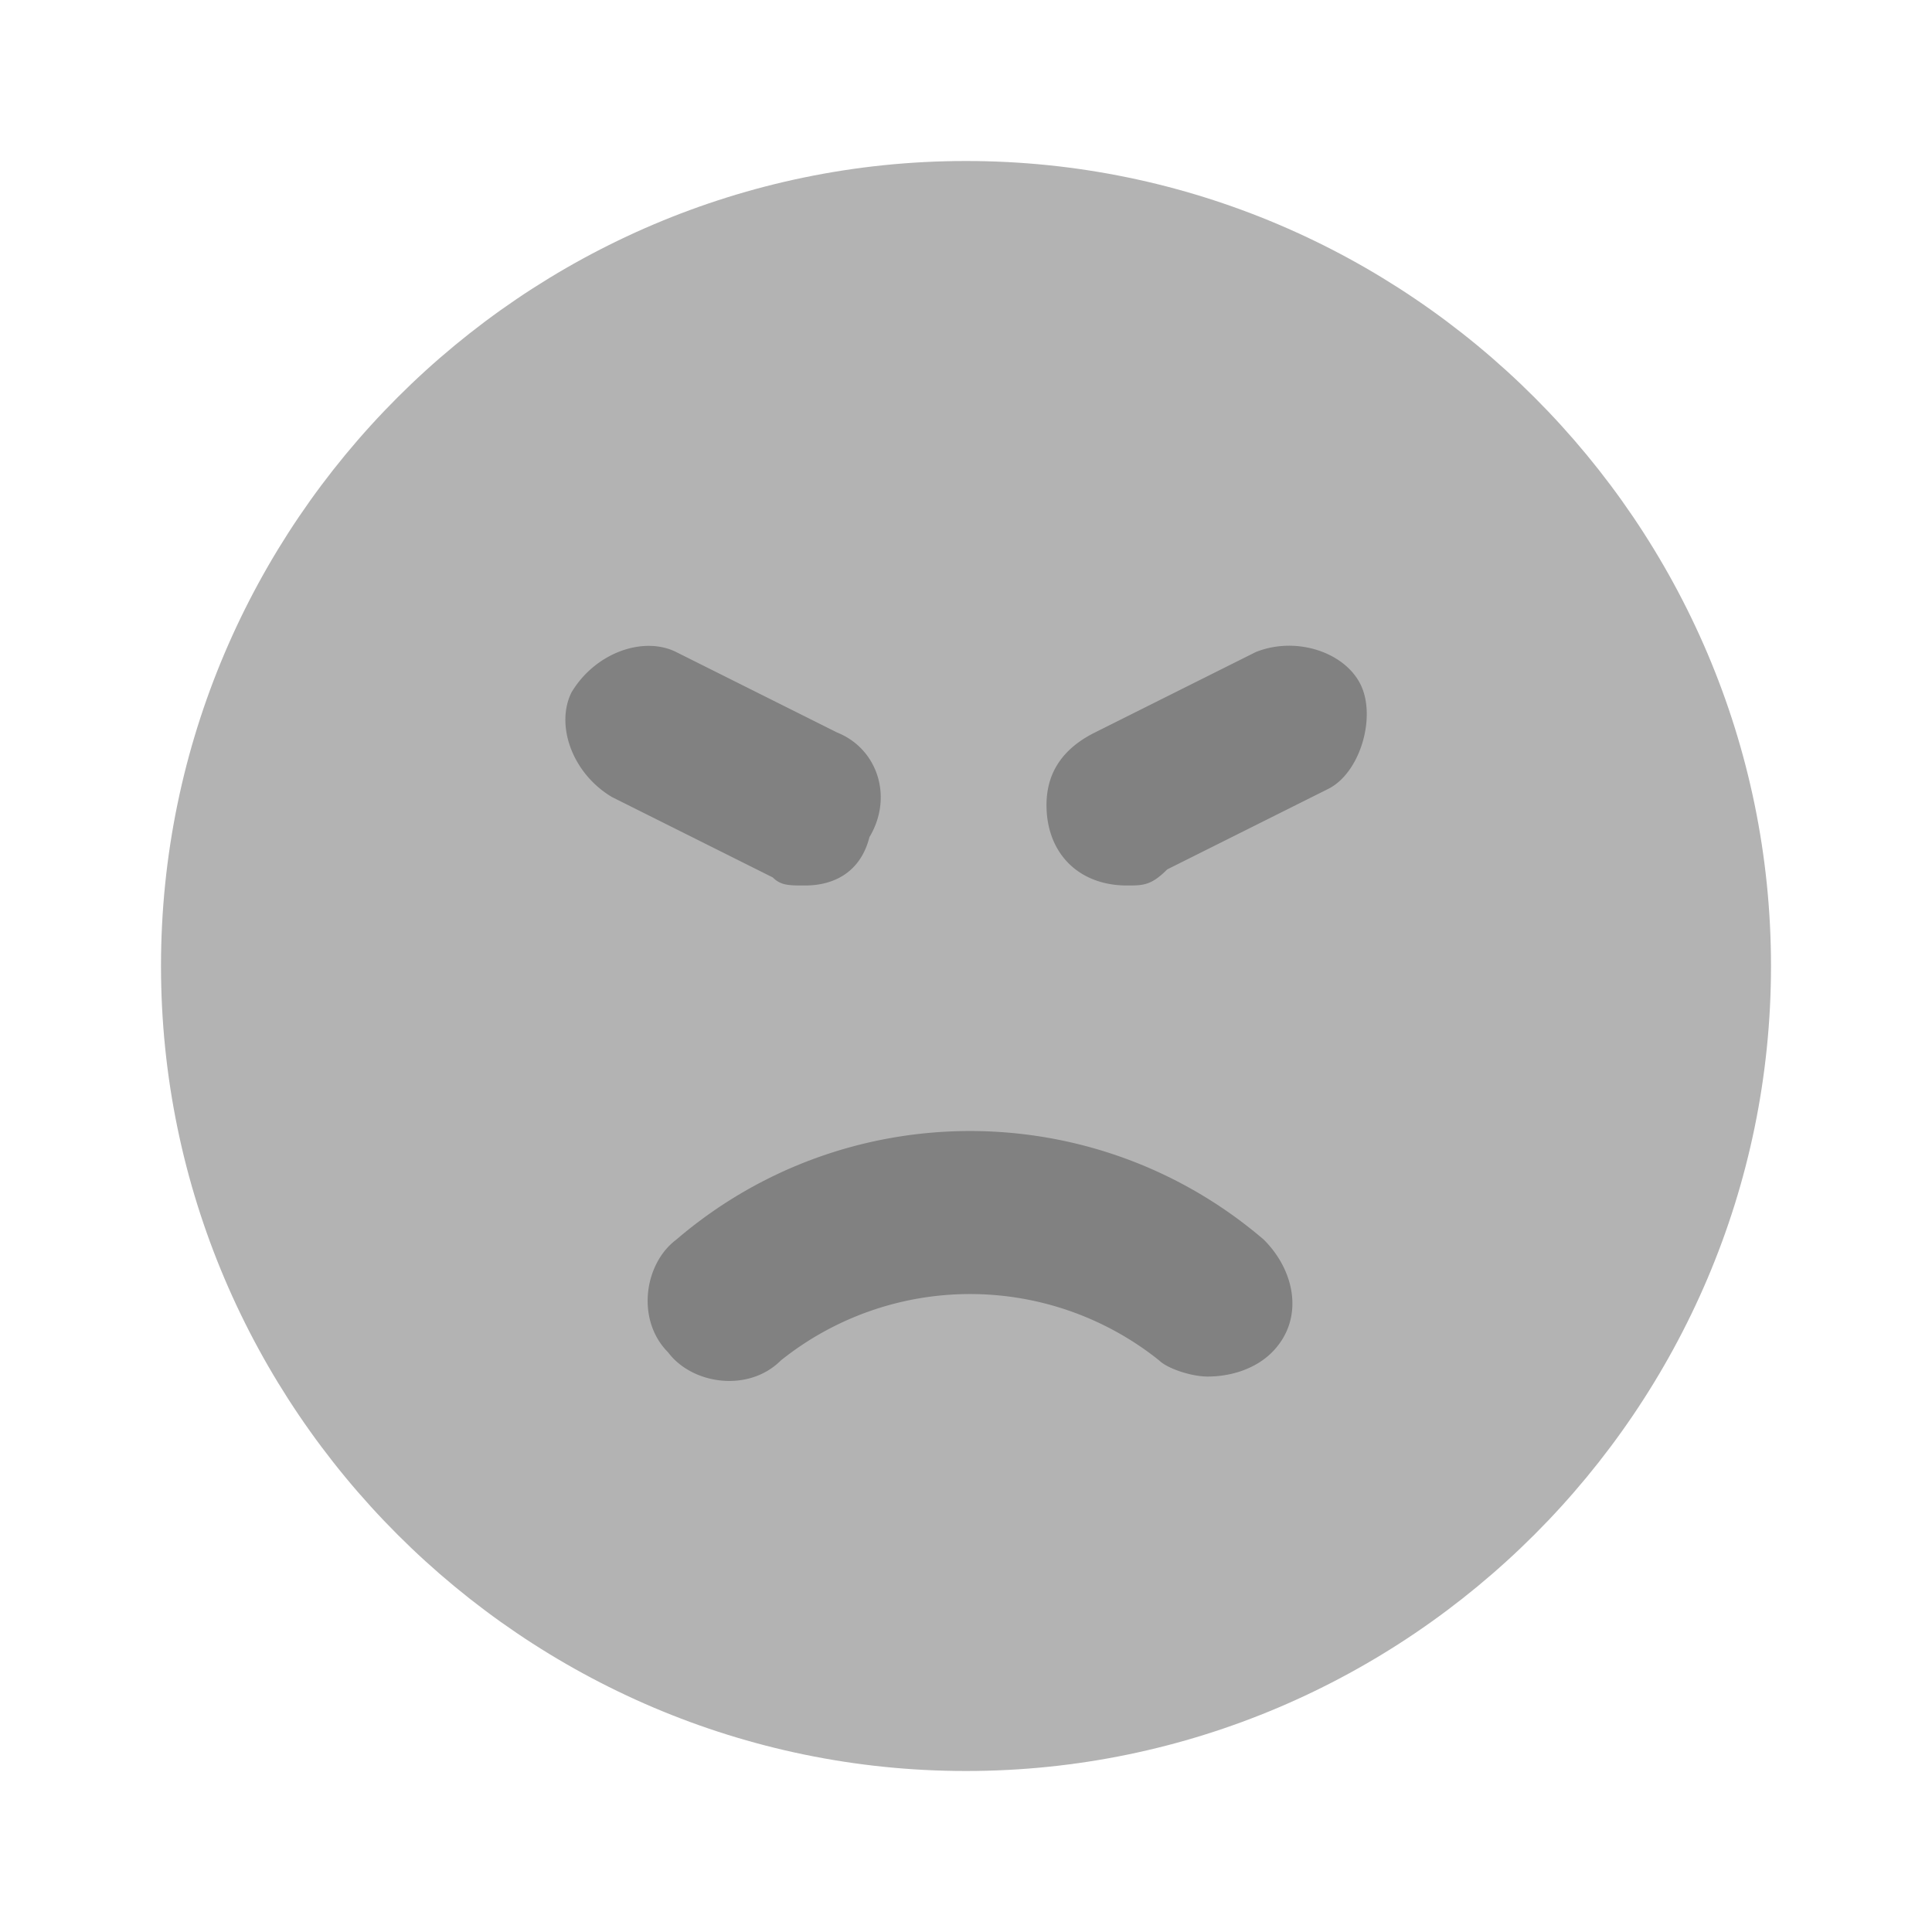 <svg xmlns="http://www.w3.org/2000/svg" width="24" height="24" fill="none" viewBox="0 0 24 24">
  <path fill="#B3B3B3" d="M12 22C6.5 22 2 17.5 2 12S6.5 2 12 2s10 4.5 10 10-4.5 10-10 10z"/>
  <path fill="#818181" d="M15 17.1c-.2 0-.5-.1-.6-.2a3.76 3.76 0 00-4.7 0c-.4.4-1.1.3-1.4-.1-.4-.4-.3-1.1.1-1.4 2.1-1.8 5.2-1.8 7.3 0 .4.4.5 1 .1 1.4-.2.2-.5.3-.8.3zM14 11c-.6 0-1-.4-1-1 0-.4.2-.7.6-.9l2-1c.5-.2 1.1 0 1.3.4.2.4 0 1.1-.4 1.3l-2 1c-.2.2-.3.2-.5.2zm-4 0c-.2 0-.3 0-.4-.1l-2-1c-.5-.3-.7-.9-.5-1.3.3-.5.9-.7 1.3-.5l2 1c.5.2.7.8.4 1.3-.1.4-.4.6-.8.6z"/>
</svg>
